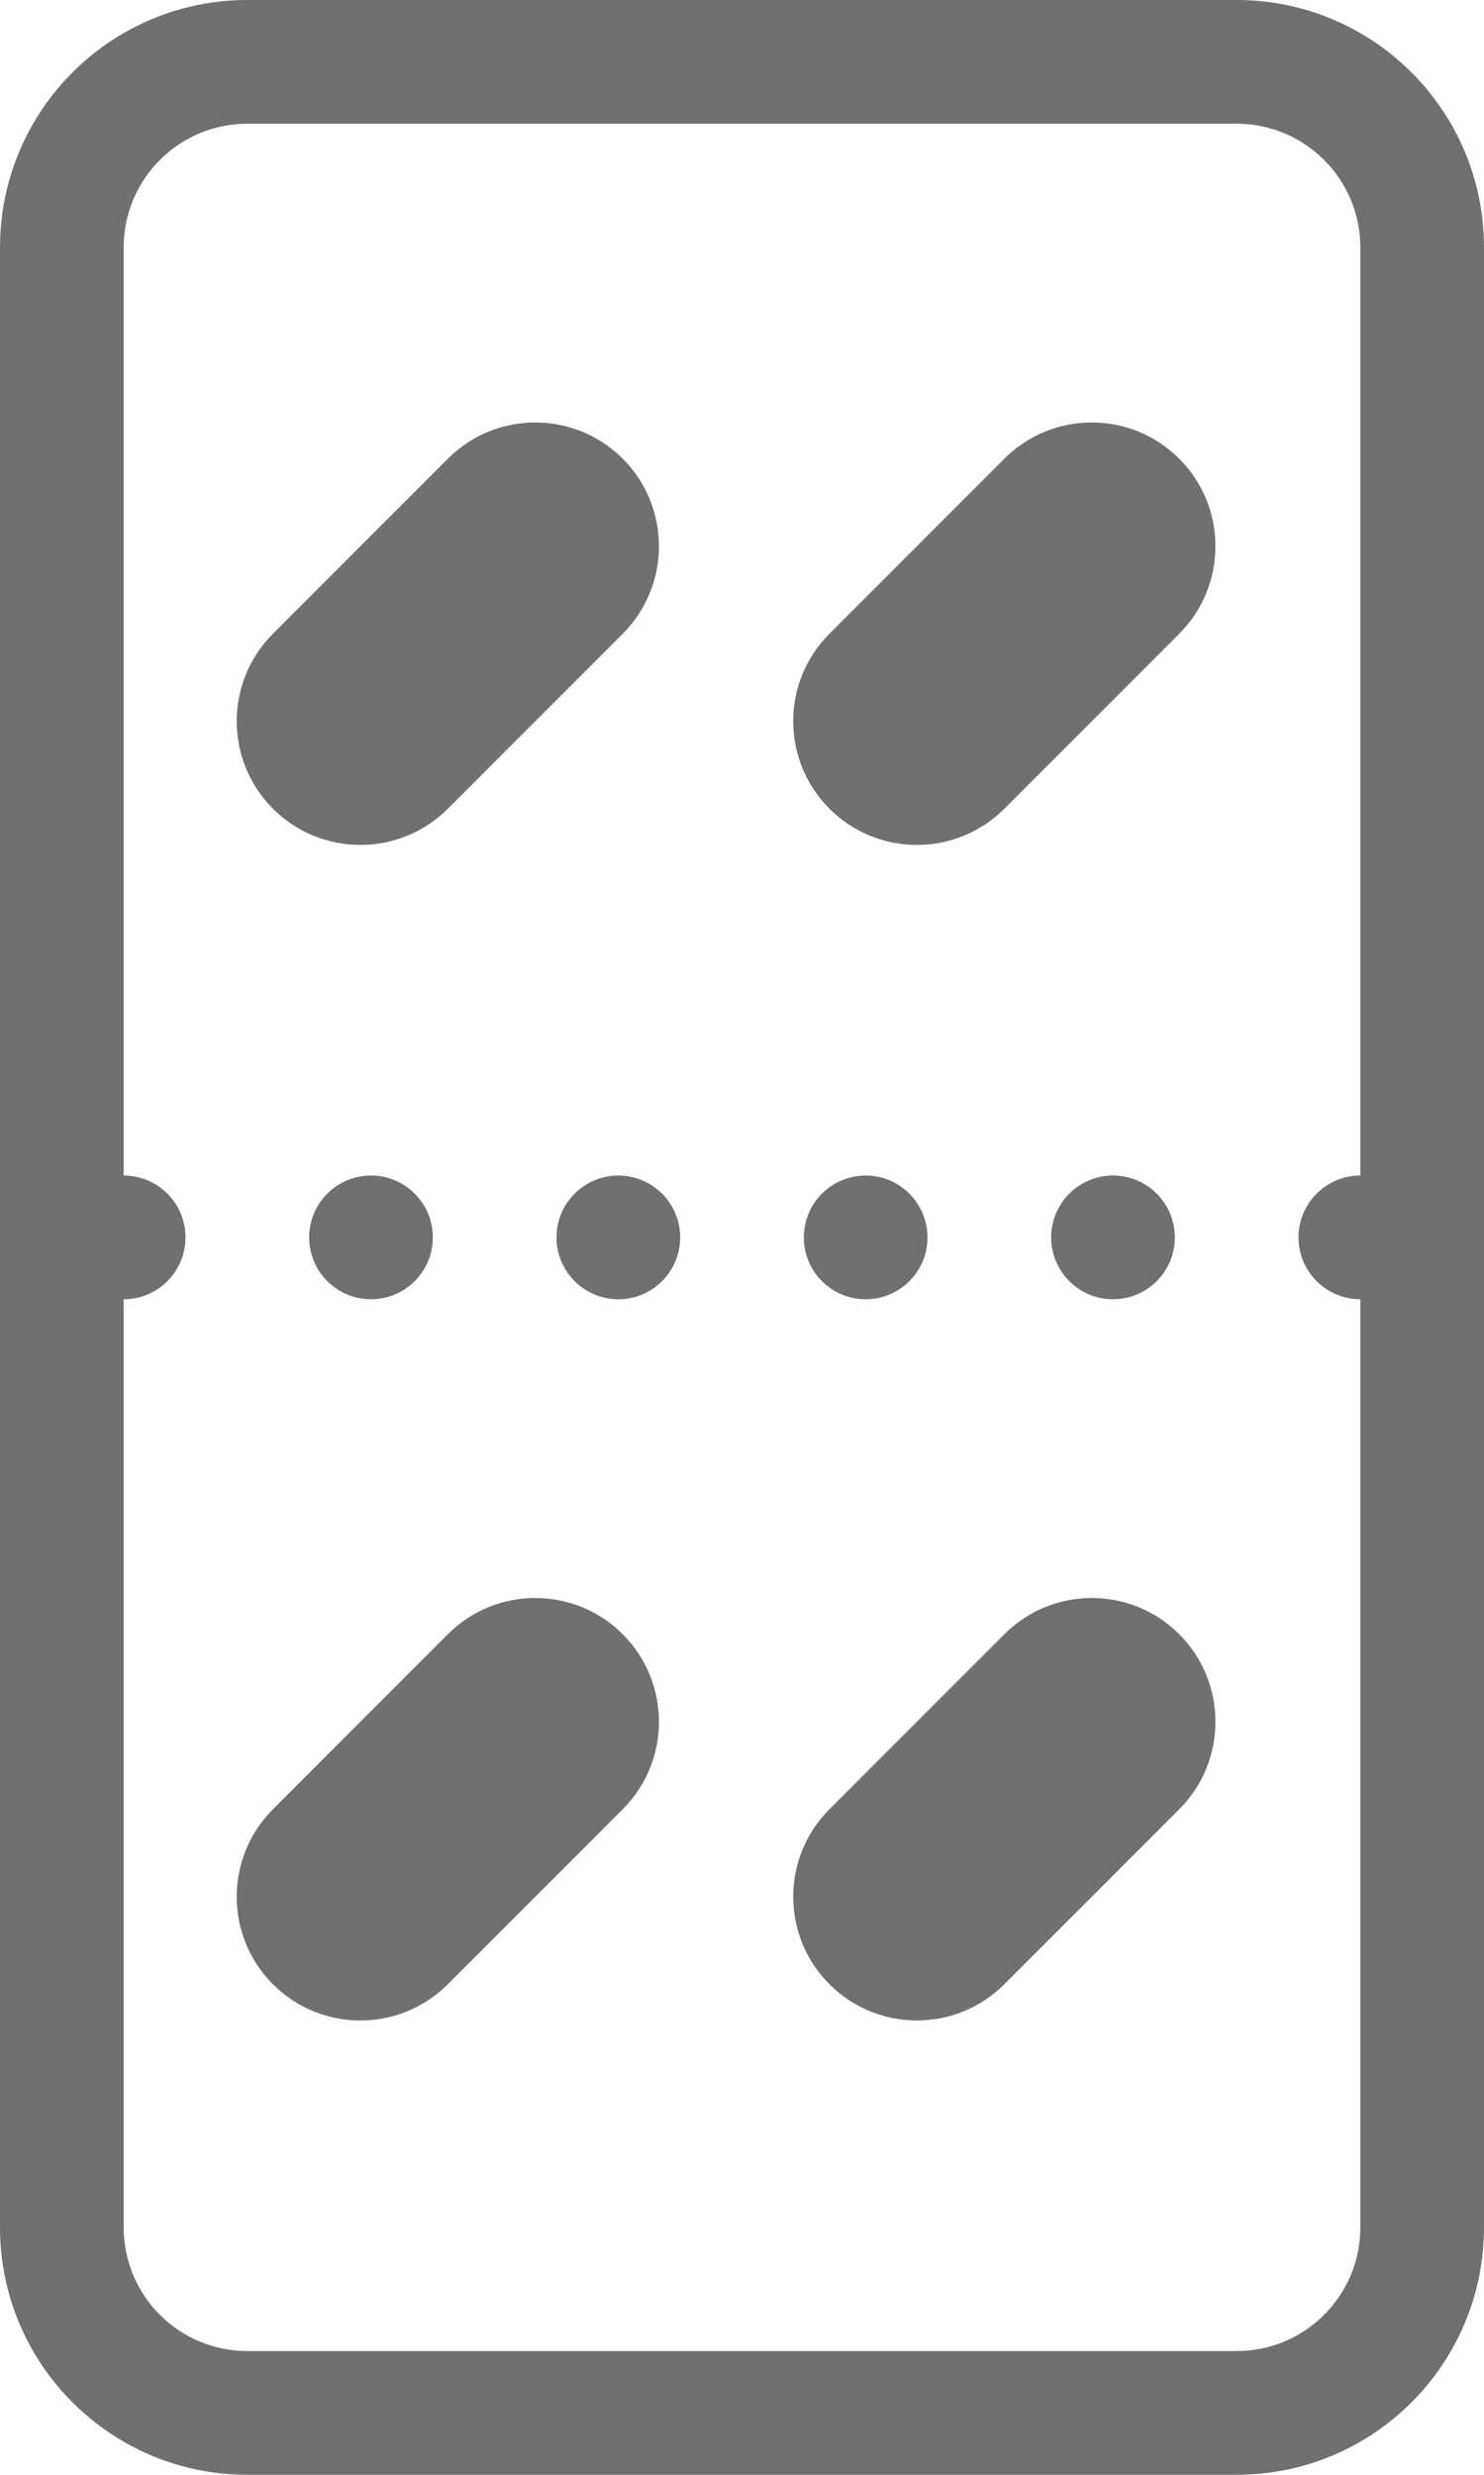 <svg width="24" height="40" viewBox="0 0 24 40" fill="none" xmlns="http://www.w3.org/2000/svg">
<path d="M10.071 7.414C9.29 6.633 8.024 6.633 7.243 7.414L4.414 10.243C3.633 11.024 3.633 12.29 4.414 13.071C5.195 13.852 6.462 13.852 7.243 13.071L10.071 10.243C10.852 9.462 10.852 8.195 10.071 7.414Z" fill="#707070"/>
<path d="M16.243 7.414C17.024 6.633 18.29 6.633 19.071 7.414C19.852 8.195 19.852 9.462 19.071 10.243L16.243 13.071C15.462 13.852 14.195 13.852 13.414 13.071C12.633 12.29 12.633 11.024 13.414 10.243L16.243 7.414Z" fill="#707070"/>
<path d="M10.071 26.414C9.29 25.633 8.024 25.633 7.243 26.414L4.414 29.243C3.633 30.024 3.633 31.29 4.414 32.071C5.195 32.852 6.462 32.852 7.243 32.071L10.071 29.243C10.852 28.462 10.852 27.195 10.071 26.414Z" fill="#707070"/>
<path d="M16.243 26.414C17.024 25.633 18.29 25.633 19.071 26.414C19.852 27.195 19.852 28.462 19.071 29.243L16.243 32.071C15.462 32.852 14.195 32.852 13.414 32.071C12.633 31.29 12.633 30.024 13.414 29.243L16.243 26.414Z" fill="#707070"/>
<path d="M7 20C7 20.552 6.552 21 6 21C5.448 21 5 20.552 5 20C5 19.448 5.448 19 6 19C6.552 19 7 19.448 7 20Z" fill="#707070"/>
<path d="M10 21C10.552 21 11 20.552 11 20C11 19.448 10.552 19 10 19C9.448 19 9 19.448 9 20C9 20.552 9.448 21 10 21Z" fill="#707070"/>
<path d="M15 20C15 20.552 14.552 21 14 21C13.448 21 13 20.552 13 20C13 19.448 13.448 19 14 19C14.552 19 15 19.448 15 20Z" fill="#707070"/>
<path d="M18 21C18.552 21 19 20.552 19 20C19 19.448 18.552 19 18 19C17.448 19 17 19.448 17 20C17 20.552 17.448 21 18 21Z" fill="#707070"/>
<path fill-rule="evenodd" clip-rule="evenodd" d="M0 4C0 1.791 1.791 0 4 0H20C22.209 0 24 1.791 24 4V36C24 38.209 22.209 40 20 40H4C1.791 40 0 38.209 0 36V4ZM2 4C2 2.895 2.895 2 4 2H20C21.105 2 22 2.895 22 4V19C21.448 19 21 19.448 21 20C21 20.552 21.448 21 22 21V36C22 37.105 21.105 38 20 38H4C2.895 38 2 37.105 2 36V21C2.552 21 3 20.552 3 20C3 19.448 2.552 19 2 19V4Z" fill="#707070"/>
</svg>
